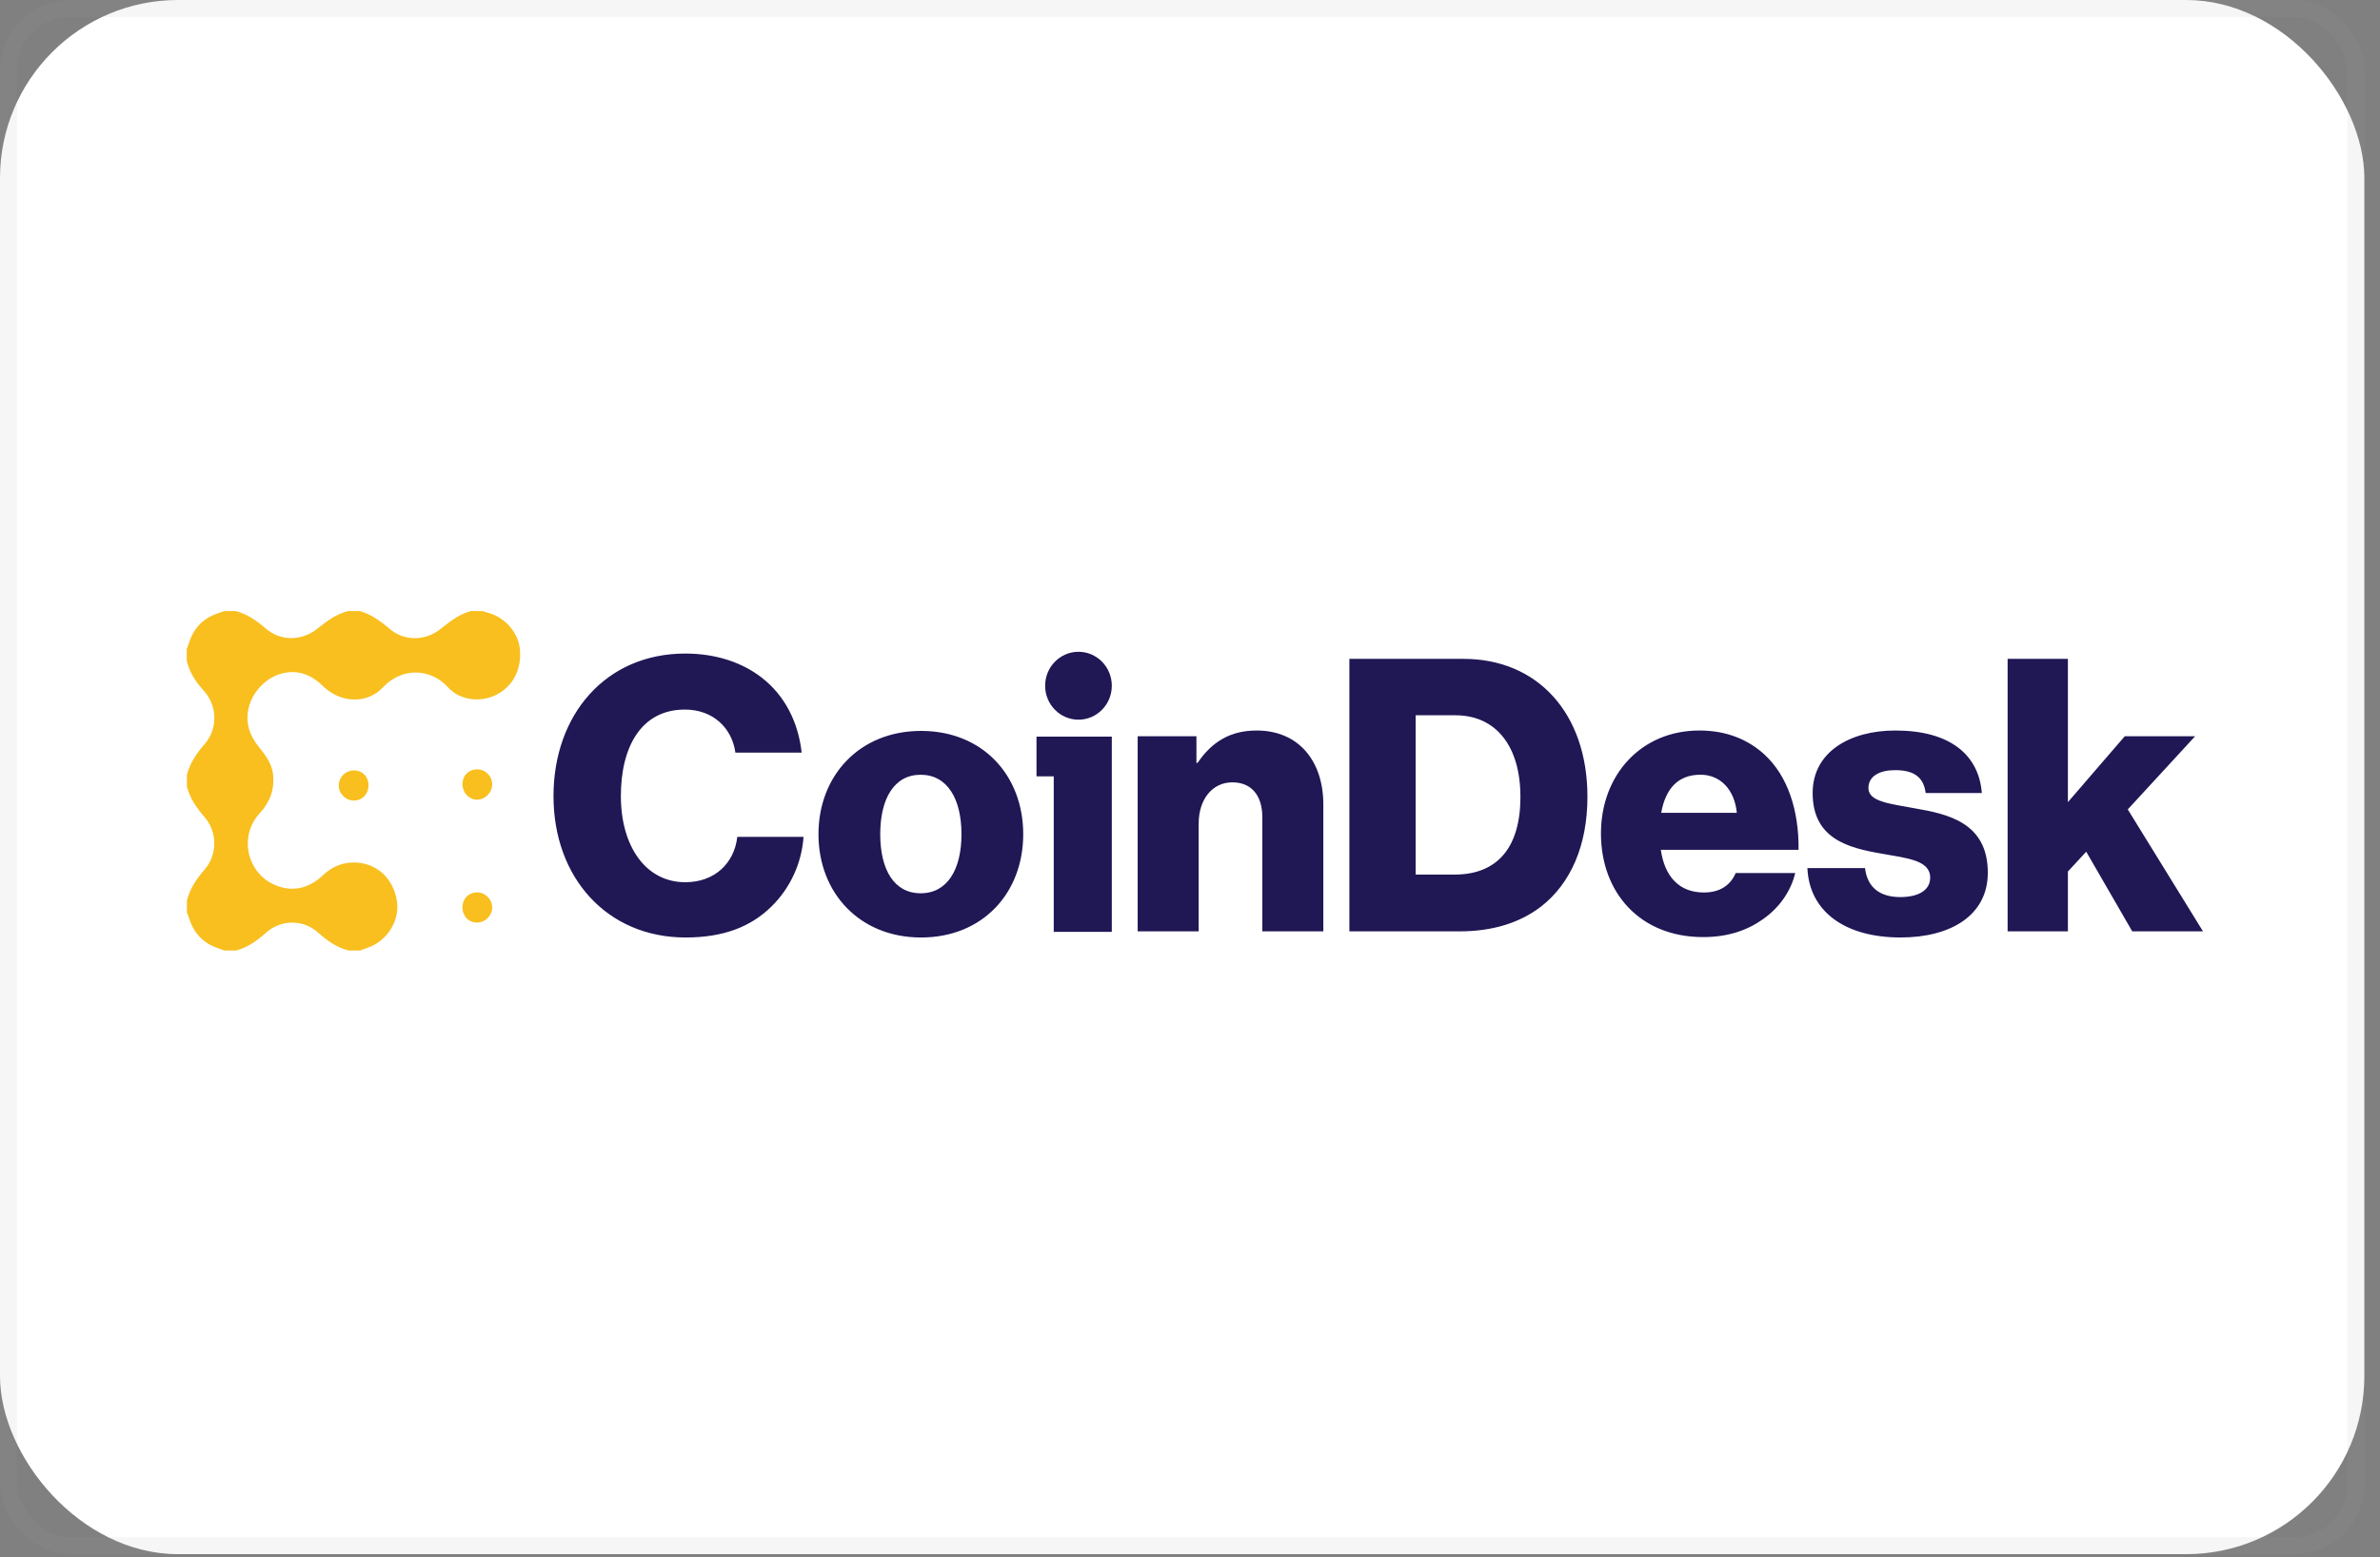 <svg width="136" height="89" viewBox="0 0 136 89" fill="none" xmlns="http://www.w3.org/2000/svg">
<rect x="0" y="0" width="136" height="89" fill="#808080" stroke="none"/>
<g clip-path="url(#clip0_57_4728)">
<rect width="135.105" height="88.836" rx="10.179" fill="white"/>
<g clip-path="url(#clip1_57_4728)">
<path fill-rule="evenodd" clip-rule="evenodd" d="M27.928 35.037C27.812 35.012 27.697 34.97 27.581 34.928H26.913C26.26 35.098 25.745 35.502 25.22 35.914L25.165 35.958C24.29 36.652 23.094 36.652 22.269 35.949C21.75 35.505 21.222 35.12 20.562 34.928H19.902C19.201 35.095 18.657 35.522 18.104 35.958C17.221 36.652 16.017 36.652 15.184 35.924C14.665 35.472 14.128 35.104 13.469 34.928H12.809C12.652 34.986 12.487 35.045 12.322 35.104V35.104L12.322 35.104C11.522 35.405 11.027 35.991 10.78 36.803C10.763 36.853 10.745 36.904 10.726 36.954C10.707 37.004 10.689 37.054 10.672 37.104V37.774C10.837 38.469 11.217 39.013 11.687 39.532C12.429 40.394 12.438 41.675 11.703 42.521C11.242 43.048 10.862 43.6 10.681 44.287V44.957C10.854 45.643 11.242 46.187 11.703 46.723C12.421 47.56 12.429 48.841 11.712 49.678C11.25 50.222 10.846 50.775 10.681 51.486V52.156C10.747 52.315 10.804 52.482 10.862 52.65L10.862 52.65C11.159 53.462 11.728 53.972 12.528 54.224C12.578 54.24 12.627 54.259 12.677 54.278C12.726 54.297 12.776 54.316 12.825 54.332H13.485C14.161 54.157 14.697 53.763 15.225 53.294C16.067 52.549 17.337 52.549 18.17 53.303C18.698 53.772 19.242 54.157 19.919 54.332H20.578C20.646 54.309 20.714 54.283 20.782 54.256H20.782H20.782C20.864 54.224 20.947 54.192 21.032 54.165C22.129 53.78 22.855 52.616 22.682 51.511C22.484 50.222 21.552 49.352 20.323 49.301C19.605 49.276 19.003 49.519 18.483 50.004C17.782 50.666 16.974 50.975 16.026 50.699C14.186 50.172 13.543 47.895 14.846 46.48C15.432 45.844 15.696 45.124 15.605 44.27C15.535 43.631 15.164 43.163 14.79 42.69L14.79 42.69L14.79 42.69C14.768 42.662 14.745 42.633 14.722 42.604C13.353 40.871 14.64 38.862 16.116 38.494C17.023 38.268 17.782 38.553 18.442 39.206C19.448 40.193 20.966 40.269 21.89 39.281C22.929 38.176 24.554 38.142 25.602 39.289C26.294 40.043 27.449 40.168 28.357 39.716C29.305 39.239 29.816 38.268 29.709 37.121C29.627 36.175 28.876 35.305 27.928 35.037ZM27.284 51.009C26.798 51.001 26.426 51.361 26.426 51.863C26.426 52.365 26.789 52.742 27.268 52.733C27.738 52.733 28.134 52.323 28.125 51.855C28.117 51.402 27.738 51.017 27.284 51.009ZM26.426 44.823C26.435 44.321 26.789 43.969 27.293 43.977C27.754 43.986 28.125 44.371 28.125 44.831C28.125 45.3 27.721 45.71 27.259 45.71C26.789 45.702 26.426 45.308 26.426 44.823ZM20.207 45.76C20.686 45.769 21.057 45.392 21.057 44.898C21.065 44.396 20.702 44.028 20.207 44.036C19.745 44.044 19.374 44.413 19.358 44.873C19.341 45.342 19.737 45.752 20.207 45.76Z" fill="#F8BF1E"/>
<path d="M39.179 53.587C41.339 53.587 42.9 52.977 44.077 51.823C45.125 50.799 45.809 49.383 45.916 47.836H42.13C41.959 49.339 40.847 50.428 39.157 50.428C36.89 50.428 35.478 48.359 35.478 45.505C35.478 42.673 36.655 40.559 39.136 40.559C40.761 40.559 41.831 41.627 42.023 43.021H45.809C45.617 41.278 44.847 39.753 43.521 38.729C42.43 37.88 40.933 37.357 39.157 37.357C34.602 37.357 31.628 40.864 31.628 45.505C31.628 50.167 34.687 53.587 39.179 53.587ZM52.609 51.06C51.091 51.06 50.299 49.709 50.299 47.683C50.299 45.657 51.091 44.285 52.609 44.285C54.128 44.285 54.941 45.657 54.941 47.683C54.941 49.709 54.128 51.06 52.609 51.06ZM52.631 53.587C56.16 53.587 58.47 51.038 58.47 47.683C58.47 44.328 56.16 41.779 52.631 41.779C49.123 41.779 46.77 44.328 46.77 47.683C46.77 51.038 49.123 53.587 52.631 53.587ZM80.893 49.991V40.885H83.161C85.535 40.885 86.882 42.715 86.882 45.547C86.882 48.401 85.599 49.991 83.118 49.991H80.893ZM77.107 53.237H83.396C85.321 53.237 86.861 52.736 88.058 51.821C89.77 50.492 90.711 48.292 90.711 45.547C90.711 40.776 87.866 37.661 83.631 37.661H77.107V53.237ZM97.322 53.564C98.712 53.564 99.824 53.194 100.744 52.54C101.706 51.865 102.348 50.906 102.583 49.904H99.183C98.883 50.601 98.284 51.015 97.365 51.015C95.932 51.015 95.119 50.078 94.904 48.575H102.776C102.797 46.31 102.156 44.371 100.851 43.151C99.91 42.279 98.669 41.756 97.108 41.756C93.771 41.756 91.483 44.305 91.483 47.639C91.483 51.015 93.707 53.564 97.322 53.564ZM94.926 46.462C95.162 45.133 95.846 44.283 97.172 44.283C98.306 44.283 99.118 45.133 99.247 46.462H94.926ZM108.606 53.586C111.472 53.586 113.589 52.322 113.589 49.883C113.589 47.029 111.322 46.528 109.397 46.201C108.007 45.939 106.767 45.83 106.767 45.046C106.767 44.349 107.429 44.022 108.285 44.022C109.247 44.022 109.911 44.327 110.039 45.329H113.247C113.076 43.129 111.408 41.756 108.306 41.756C105.718 41.756 103.58 42.976 103.58 45.329C103.58 47.944 105.612 48.466 107.515 48.793C108.97 49.055 110.296 49.164 110.296 50.166C110.296 50.885 109.632 51.277 108.585 51.277C107.429 51.277 106.702 50.732 106.574 49.621H103.28C103.387 52.083 105.397 53.586 108.606 53.586ZM114.721 53.237H118.165V49.817L119.213 48.684L121.843 53.237H125.886L121.587 46.266L125.437 42.083H121.416L118.165 45.852V37.661H114.721V53.237Z" fill="#201755"/>
<path d="M68.496 53.237H65.01V42.083H68.368V43.608H68.432C69.245 42.41 70.293 41.756 71.811 41.756C74.207 41.756 75.619 43.499 75.619 45.983V53.237H72.132V46.702C72.132 45.525 71.555 44.719 70.421 44.719C69.266 44.719 68.496 45.7 68.496 47.072V53.237Z" fill="#201755"/>
<path d="M59.229 44.375L59.229 42.107H63.532V53.265H60.214V44.375H59.229Z" fill="#201755"/>
<path d="M61.627 41.137C62.679 41.137 63.532 40.269 63.532 39.197C63.532 38.125 62.679 37.256 61.627 37.256C60.575 37.256 59.722 38.125 59.722 39.197C59.722 40.269 60.575 41.137 61.627 41.137Z" fill="#201755"/>
</g>
</g>
<rect x="0.485" y="0.485" width="134.135" height="87.866" rx="3.515" stroke="#A2A2A3" stroke-opacity="0.1" stroke-width="0.97"/>
<defs>
<clipPath id="clip0_57_4728">
<rect width="135.105" height="88.836" rx="4" fill="white"/>
</clipPath>
<clipPath id="clip1_57_4728">
<rect width="115.214" height="19.404" fill="white" transform="translate(10.672 34.928)"/>
</clipPath>
</defs>
</svg>
